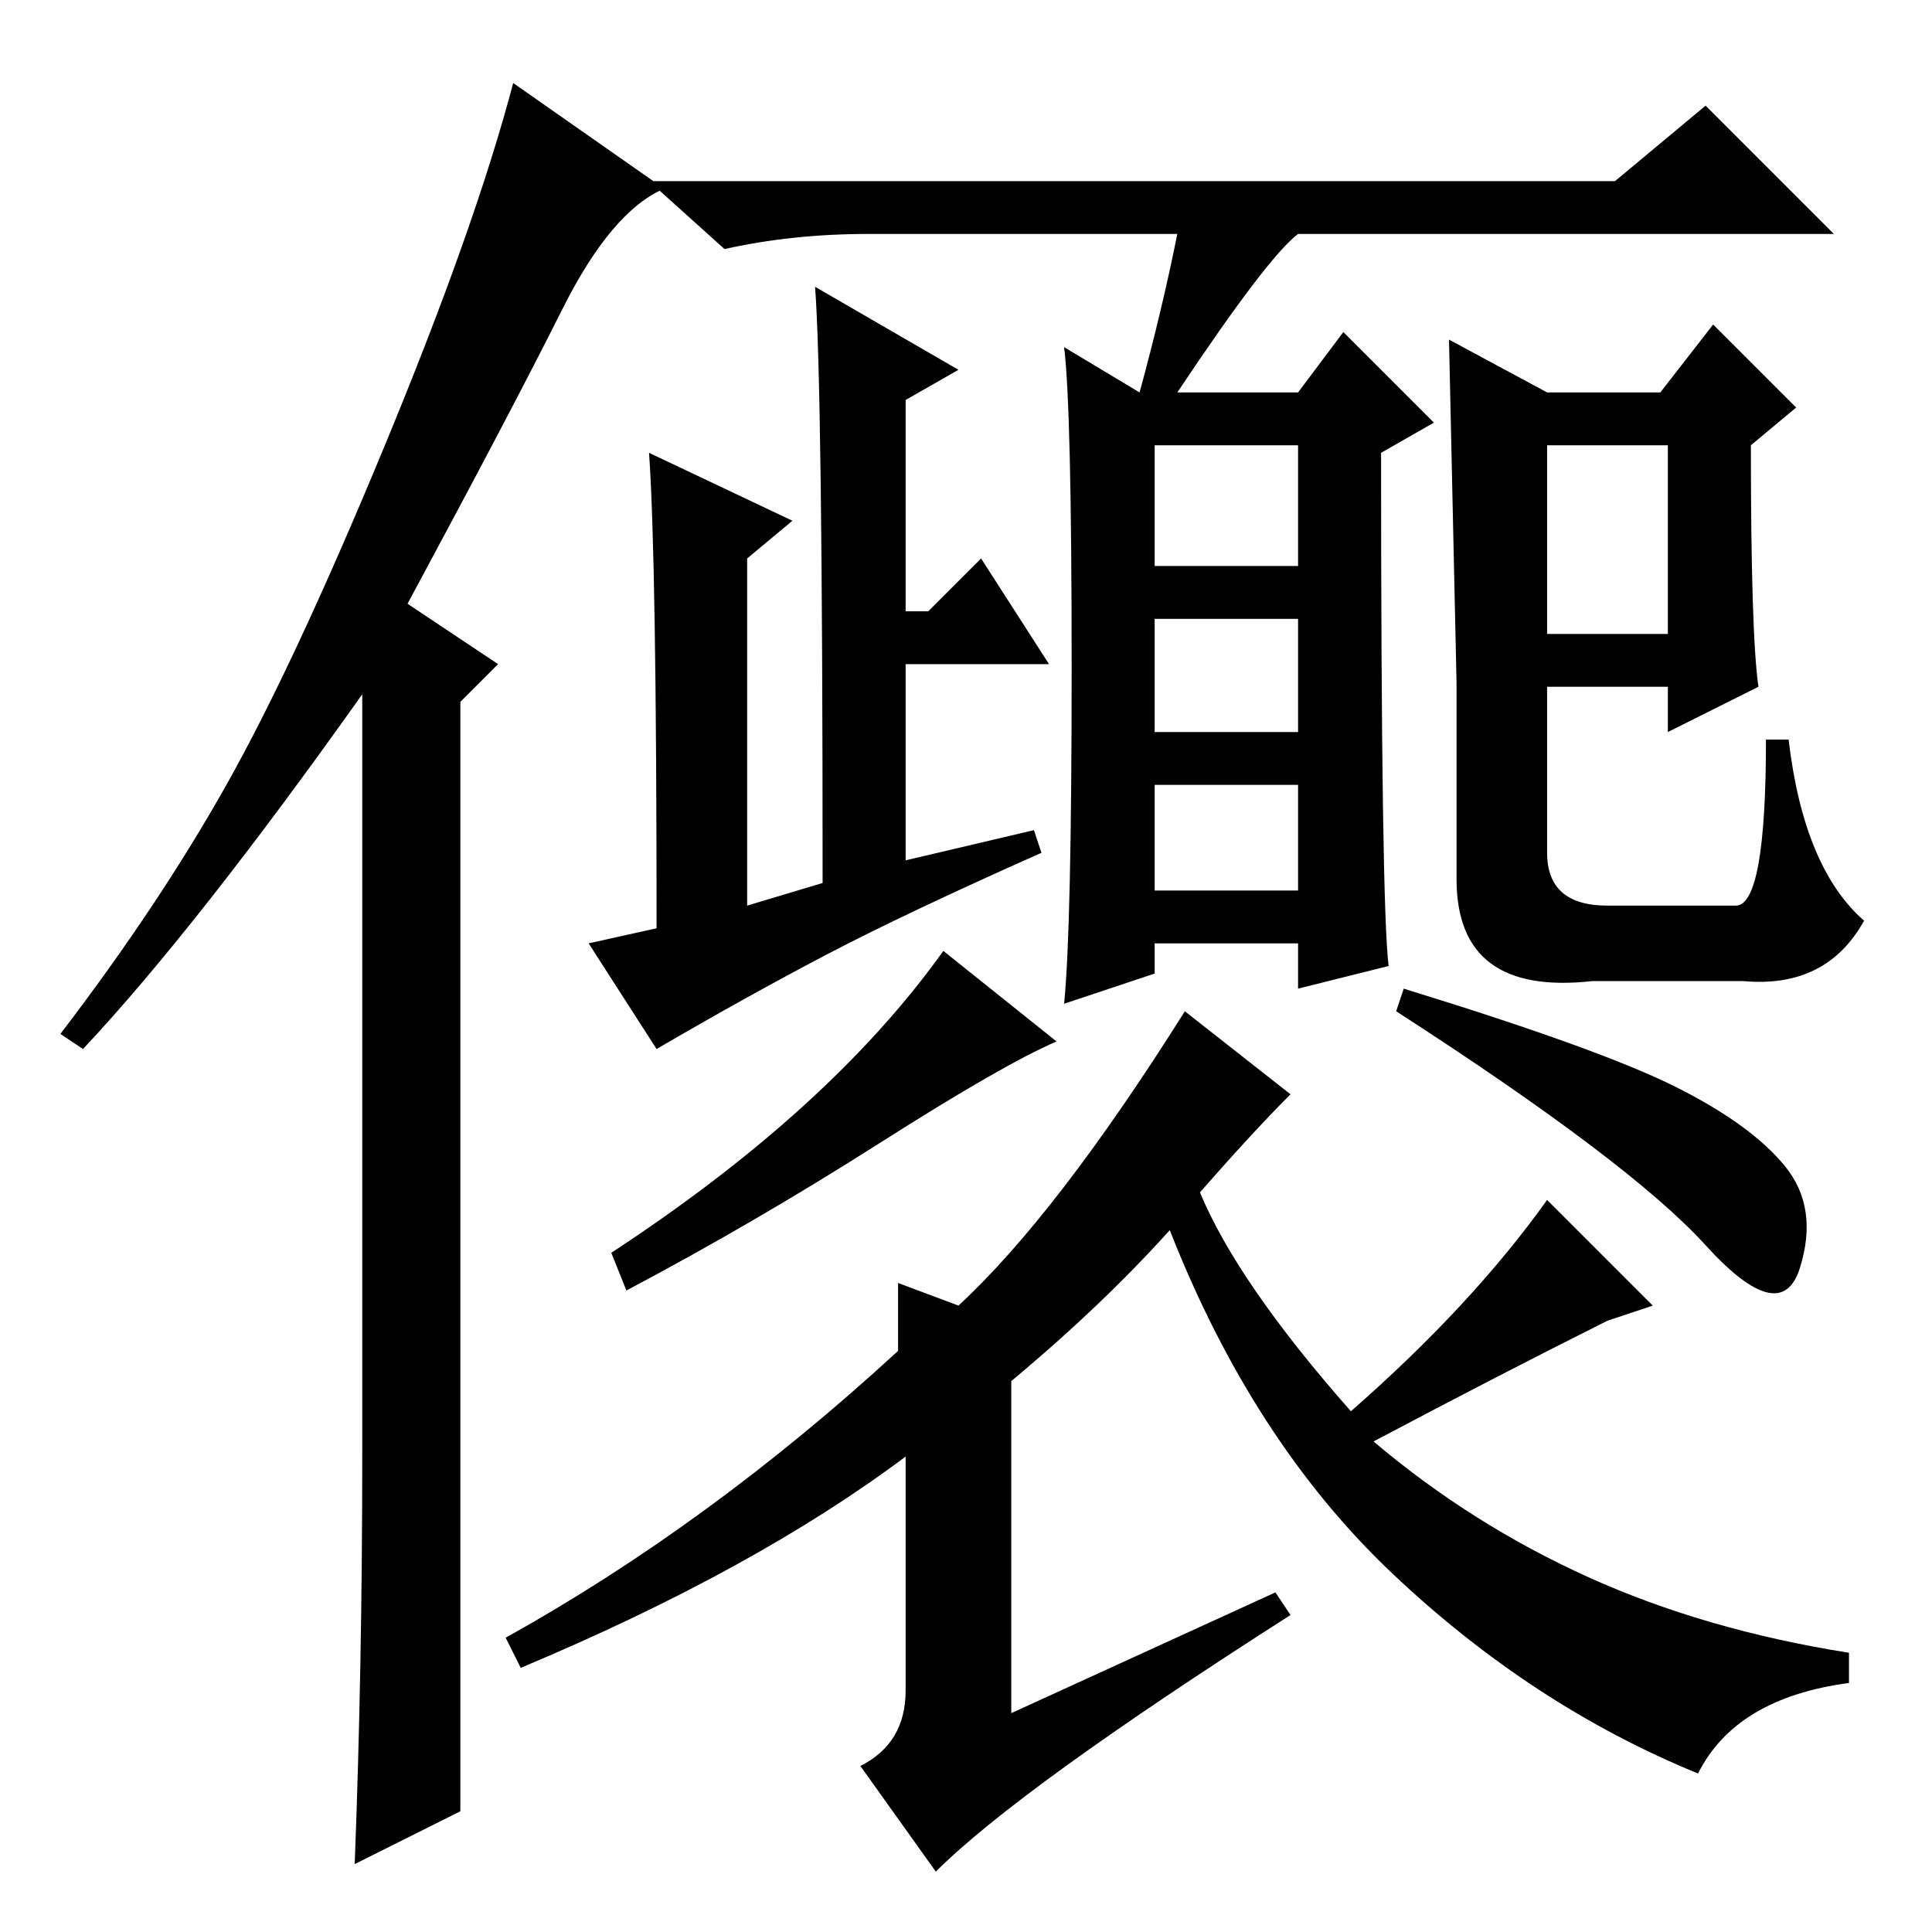 <?xml version="1.0" standalone="no"?>
<!DOCTYPE svg PUBLIC "-//W3C//DTD SVG 1.1//EN" "http://www.w3.org/Graphics/SVG/1.1/DTD/svg11.dtd" >
<svg xmlns="http://www.w3.org/2000/svg" xmlns:xlink="http://www.w3.org/1999/xlink" version="1.1" viewBox="0 -36 256 256">
  <g transform="matrix(1 0 0 -1 0 220)">
   <path fill="currentColor"
d="M48 63v101q-22 -31 -37 -47l-3 2q13 17 22 33t21 45t17 48l20 -14q-7 -3 -13.5 -16t-20.5 -39l12 -8l-5 -5v-147l-14 -7q1 26 1 54zM156 204h16l6 8l12 -12l-7 -4q0 -60 1 -68l-12 -3v6h-19v-4l-12 -4q1 10 1 44.5t-1 42.5l10 -6q3 11 5 21h-41q-10 0 -19 -2l-10 9h128
l12 10l17 -17h-71q-4 -3 -16 -21zM153 159h19v15h-19v-15zM87 133q0 49 -1 63l19 -9l-6 -5v-46l10 3q0 66 -1 79l19 -11l-7 -4v-28h3l7 7l9 -14h-19v-26l17 4l1 -3q-18 -8 -28.5 -13.5t-22.5 -12.5l-9 14zM233 165l-12 -6v6h-16v-22q0 -7 8 -7h17q4 0 4 22h3q2 -17 10 -24
q-5 -9 -16 -8h-20q-18 -2 -18 13.5v26t-1 45.5l13 -7h15l7 9l11 -11l-6 -5q0 -25 1 -32zM140 118q-7 -3 -23.5 -13.5t-33.5 -19.5l-2 5q29 19 44 40zM205 172h16v25h-16v-25zM153 138h19v14h-19v-14zM153 181h19v16h-19v-16zM169 45l2 -3q-36 -23 -47 -34l-10 14q6 3 6 10
v31q-20 -15 -51 -28l-2 4q27 15 52 38v9l8 -3q13 12 30 39l14 -11q-5 -5 -12 -13q5 -12 20 -29q16 14 26 28l14 -14l-6 -2q-14 -7 -31 -16q13 -11 28.5 -18t34.5 -10v-4q-15 -2 -20 -12q-22 9 -40.5 26.5t-29.5 45.5q-9 -10 -21 -20v-44zM185 122l1 3q26 -8 36 -13
t14.5 -10.5t2 -13.5t-12.5 3t-41 31z" />
  </g>

</svg>
